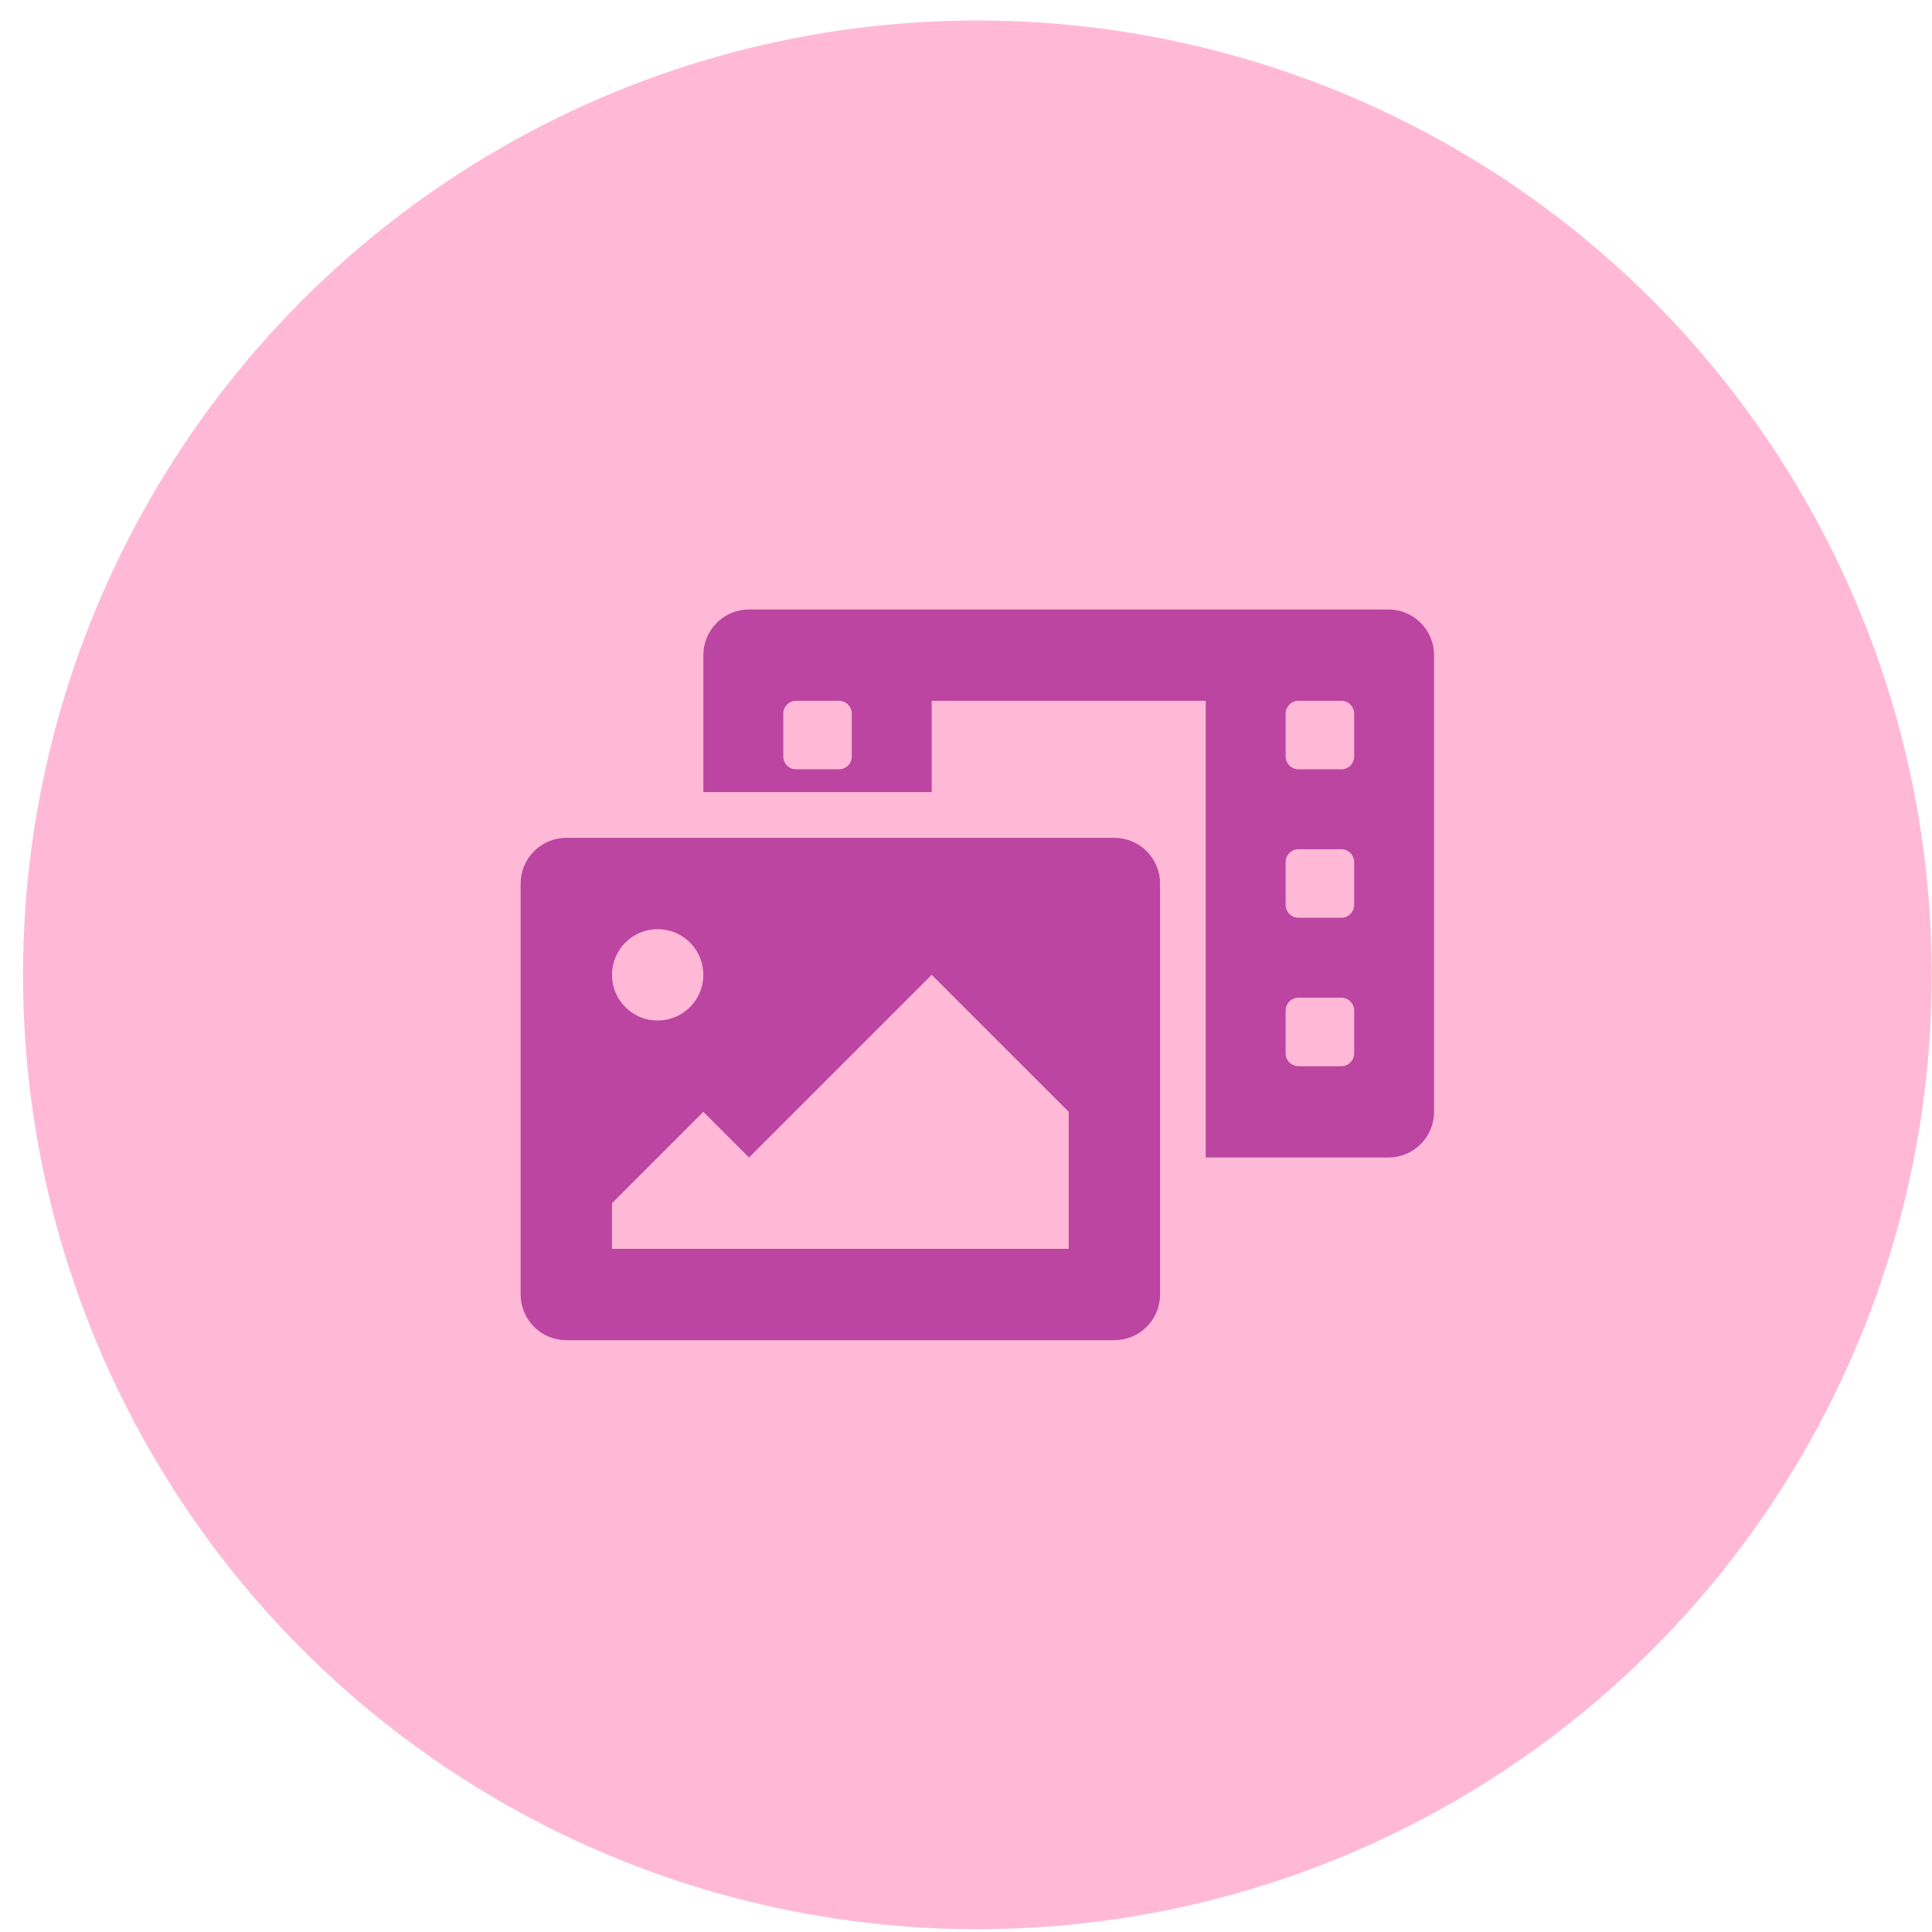 <svg width="76" height="76" viewBox="0 0 76 76" fill="none" xmlns="http://www.w3.org/2000/svg">
<circle cx="38.447" cy="38.348" r="37.542" fill="#FFB9D6"/>
<path d="M54.617 23.975H29.464C28.988 23.975 28.531 24.164 28.194 24.501C27.857 24.838 27.668 25.295 27.668 25.772V31.161H36.651V27.568H47.43V45.534H54.617C55.093 45.534 55.55 45.345 55.887 45.008C56.224 44.671 56.413 44.214 56.413 43.737V25.772C56.413 25.295 56.224 24.838 55.887 24.501C55.55 24.164 55.093 23.975 54.617 23.975V23.975ZM33.507 29.758C33.507 29.892 33.453 30.02 33.359 30.115C33.264 30.21 33.135 30.263 33.001 30.263H31.317C31.183 30.263 31.055 30.21 30.96 30.115C30.865 30.02 30.812 29.892 30.812 29.758V28.073C30.812 27.939 30.865 27.811 30.96 27.716C31.055 27.621 31.183 27.568 31.317 27.568H33.001C33.135 27.568 33.264 27.621 33.359 27.716C33.453 27.811 33.507 27.939 33.507 28.073V29.758ZM53.269 41.436C53.269 41.57 53.216 41.698 53.121 41.793C53.026 41.888 52.898 41.941 52.764 41.941H51.08C50.946 41.941 50.817 41.888 50.722 41.793C50.627 41.698 50.574 41.57 50.574 41.436V39.751C50.574 39.617 50.627 39.489 50.722 39.394C50.817 39.299 50.946 39.246 51.08 39.246H52.764C52.898 39.246 53.026 39.299 53.121 39.394C53.216 39.489 53.269 39.617 53.269 39.751V41.436ZM53.269 35.597C53.269 35.731 53.216 35.859 53.121 35.954C53.026 36.049 52.898 36.102 52.764 36.102H51.08C50.946 36.102 50.817 36.049 50.722 35.954C50.627 35.859 50.574 35.731 50.574 35.597V33.912C50.574 33.778 50.627 33.65 50.722 33.555C50.817 33.46 50.946 33.407 51.08 33.407H52.764C52.898 33.407 53.026 33.46 53.121 33.555C53.216 33.65 53.269 33.778 53.269 33.912V35.597ZM53.269 29.758C53.269 29.892 53.216 30.02 53.121 30.115C53.026 30.21 52.898 30.263 52.764 30.263H51.08C50.946 30.263 50.817 30.21 50.722 30.115C50.627 30.02 50.574 29.892 50.574 29.758V28.073C50.574 27.939 50.627 27.811 50.722 27.716C50.817 27.621 50.946 27.568 51.08 27.568H52.764C52.898 27.568 53.026 27.621 53.121 27.716C53.216 27.811 53.269 27.939 53.269 28.073V29.758ZM43.837 32.958H22.278C21.801 32.958 21.345 33.147 21.008 33.484C20.671 33.821 20.481 34.278 20.481 34.755V50.924C20.481 51.4 20.671 51.857 21.008 52.194C21.345 52.531 21.801 52.721 22.278 52.721H43.837C44.313 52.721 44.77 52.531 45.107 52.194C45.444 51.857 45.634 51.4 45.634 50.924V34.755C45.634 34.278 45.444 33.821 45.107 33.484C44.77 33.147 44.313 32.958 43.837 32.958ZM25.871 36.551C26.226 36.551 26.574 36.657 26.869 36.854C27.165 37.051 27.395 37.332 27.531 37.66C27.667 37.989 27.703 38.35 27.633 38.698C27.564 39.047 27.393 39.367 27.142 39.618C26.89 39.869 26.57 40.041 26.222 40.11C25.873 40.179 25.512 40.144 25.184 40.008C24.855 39.872 24.575 39.641 24.377 39.346C24.18 39.05 24.075 38.703 24.075 38.348C24.075 37.871 24.264 37.414 24.601 37.077C24.938 36.74 25.395 36.551 25.871 36.551ZM42.041 49.127H24.075V47.331L27.668 43.737L29.464 45.534L36.651 38.348L42.041 43.737V49.127Z" fill="#BC45A2"/>
</svg>
